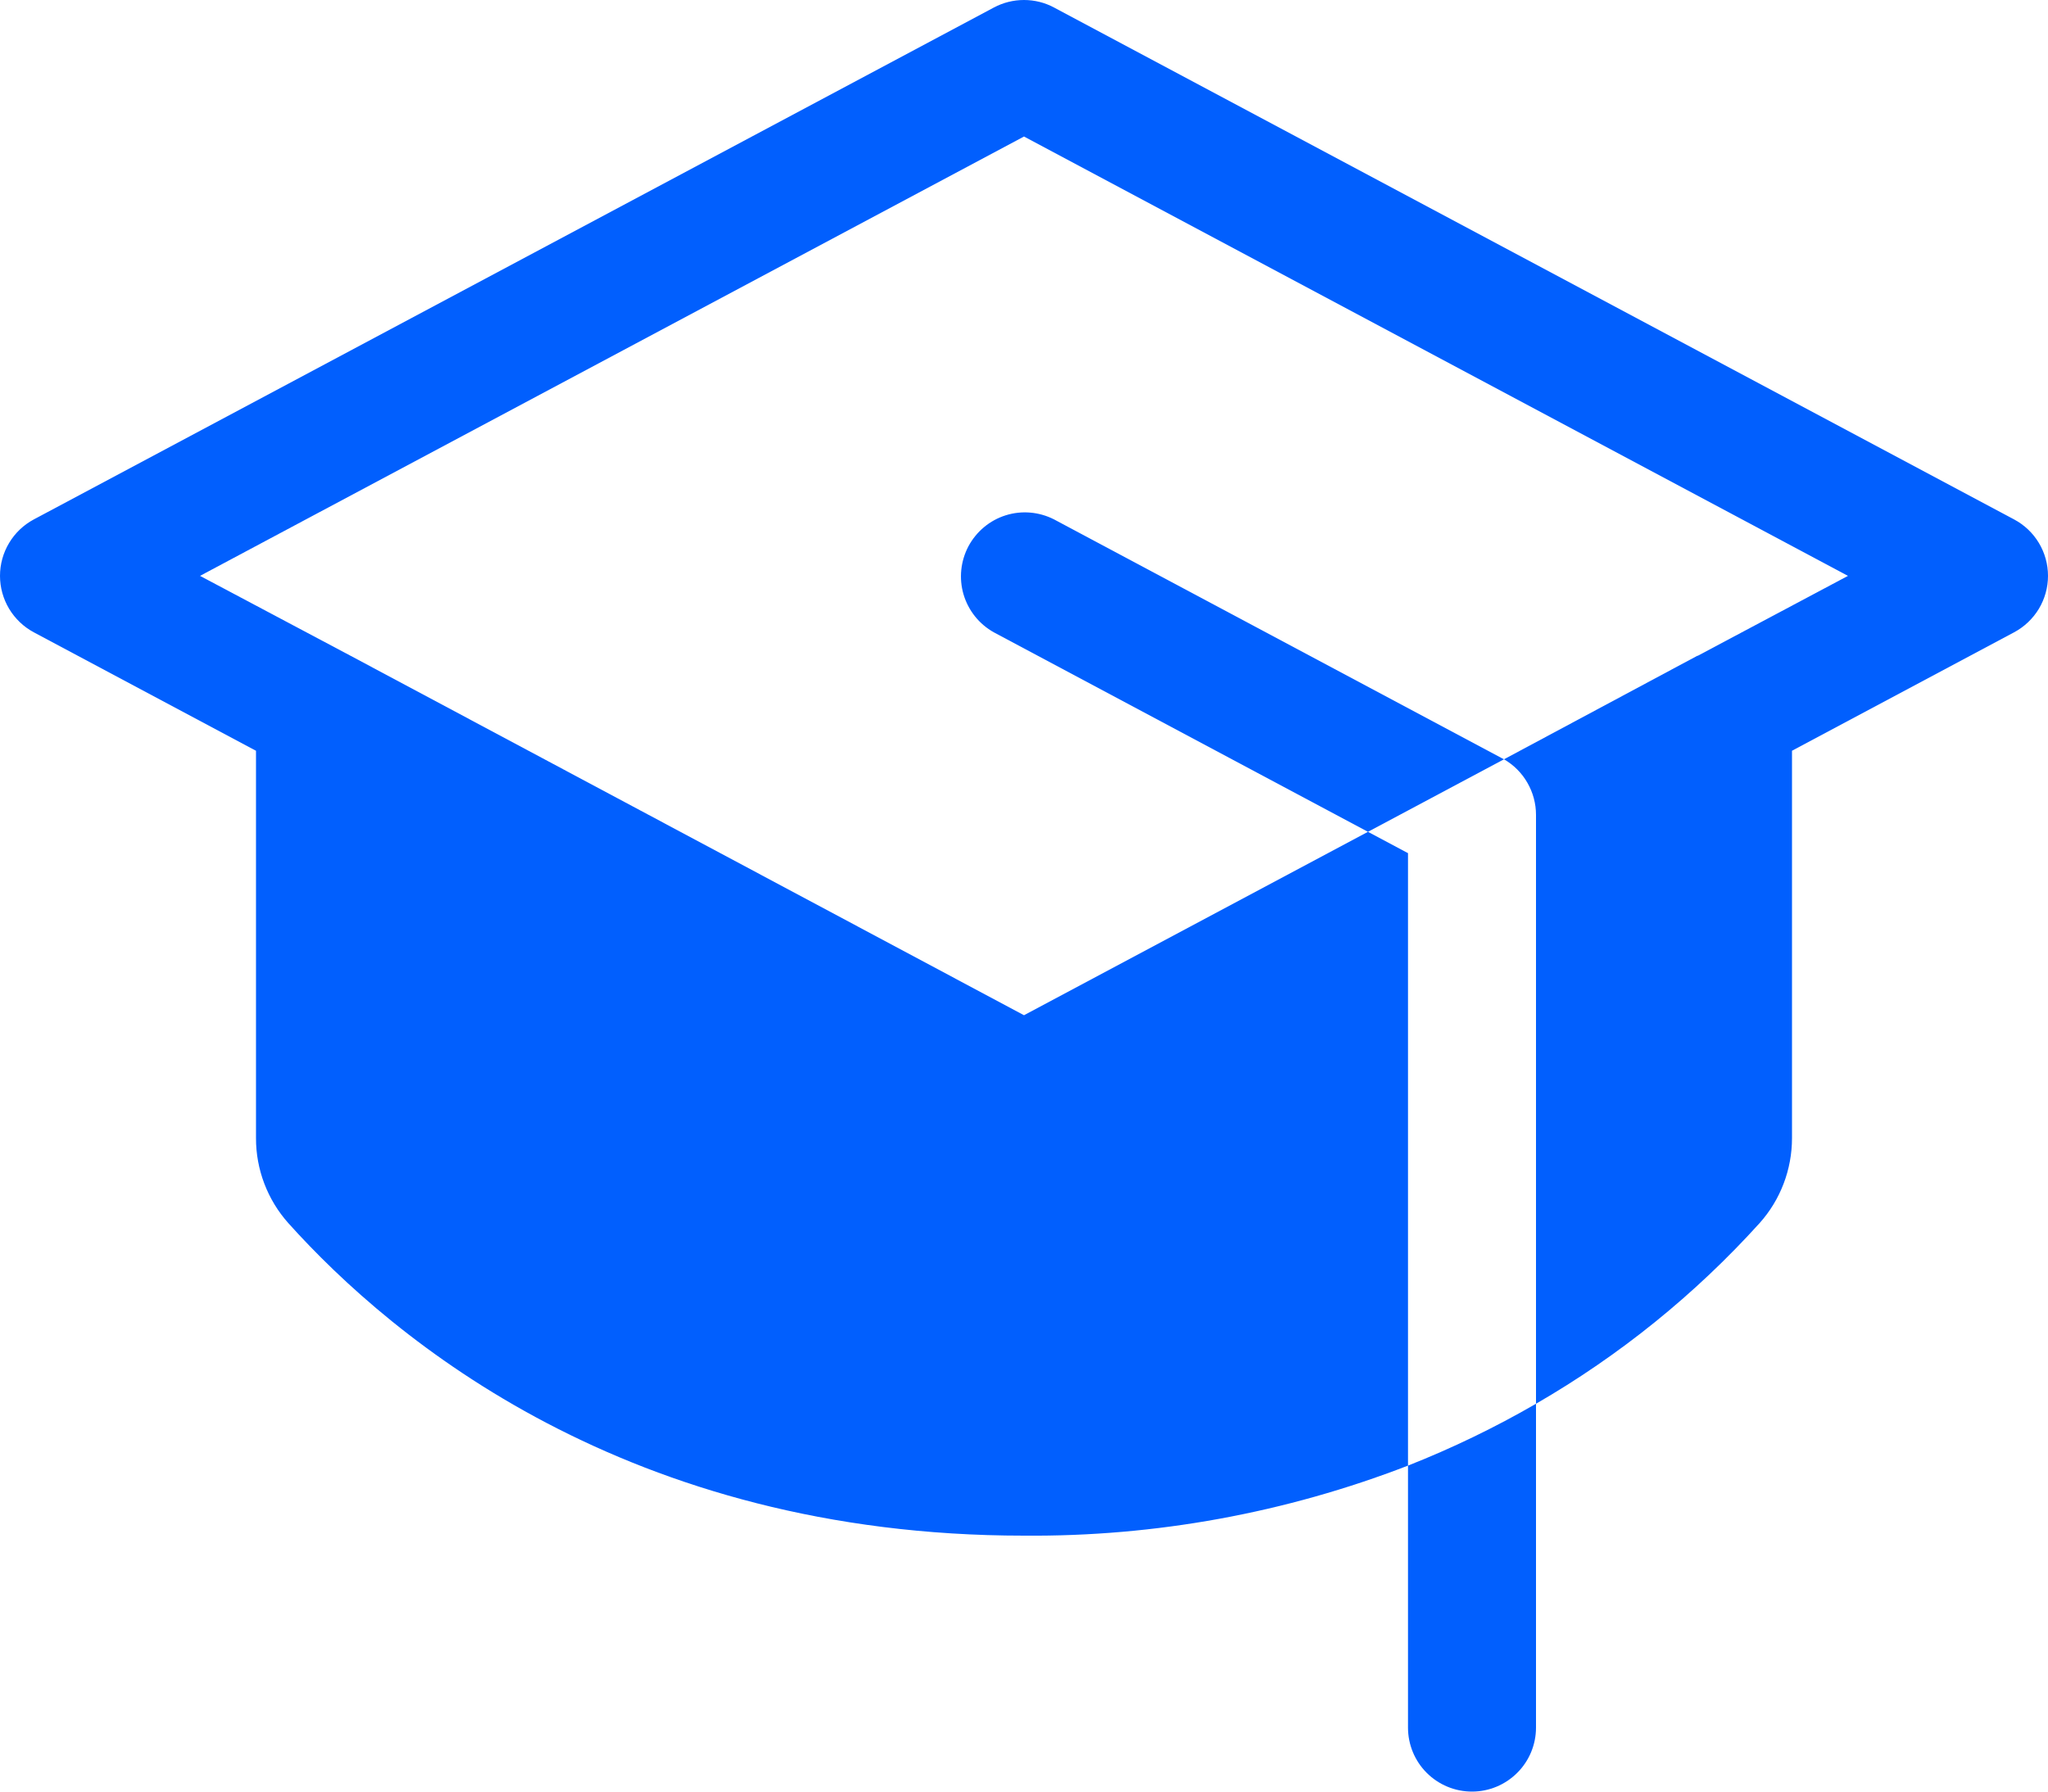 <svg width="24" height="21" viewBox="0 0 24 21" fill="none" xmlns="http://www.w3.org/2000/svg">
<path d="M16.5 17.179C17.017 16.975 17.518 16.733 18 16.454V20.25C18 20.449 17.921 20.64 17.78 20.78C17.639 20.921 17.449 21 17.25 21C17.051 21 16.86 20.921 16.719 20.78C16.579 20.64 16.5 20.449 16.5 20.25V17.179ZM17.602 8.888L12.352 6.088C12.177 5.999 11.974 5.981 11.786 6.04C11.598 6.099 11.442 6.23 11.349 6.403C11.257 6.577 11.236 6.78 11.292 6.969C11.348 7.157 11.475 7.316 11.647 7.412L16.031 9.75L17.625 8.9L17.602 8.888ZM23.602 6.088L12.352 0.088C12.244 0.03 12.123 0 12 0C11.877 0 11.756 0.03 11.647 0.088L0.397 6.088C0.277 6.152 0.177 6.247 0.107 6.364C0.037 6.48 0 6.614 0 6.75C0 6.886 0.037 7.019 0.107 7.136C0.177 7.252 0.277 7.348 0.397 7.412L3 8.8V13.34C2.999 13.708 3.135 14.064 3.38 14.338C4.609 15.706 7.36 18 12 18C13.538 18.013 15.065 17.734 16.5 17.179V10L16.031 9.75L12 11.9L4.109 7.687L2.344 6.75L12 1.6L21.656 6.75L19.895 7.687H19.89L17.625 8.9C17.739 8.966 17.834 9.061 17.899 9.175C17.965 9.289 18 9.419 18 9.55V16.454C18.978 15.889 19.862 15.175 20.619 14.338C20.865 14.064 21 13.708 21 13.34V8.8L23.602 7.412C23.722 7.348 23.823 7.252 23.893 7.136C23.963 7.019 24 6.886 24 6.75C24 6.614 23.963 6.48 23.893 6.364C23.823 6.247 23.722 6.152 23.602 6.088Z" fill="#015FFE"/>
</svg>
